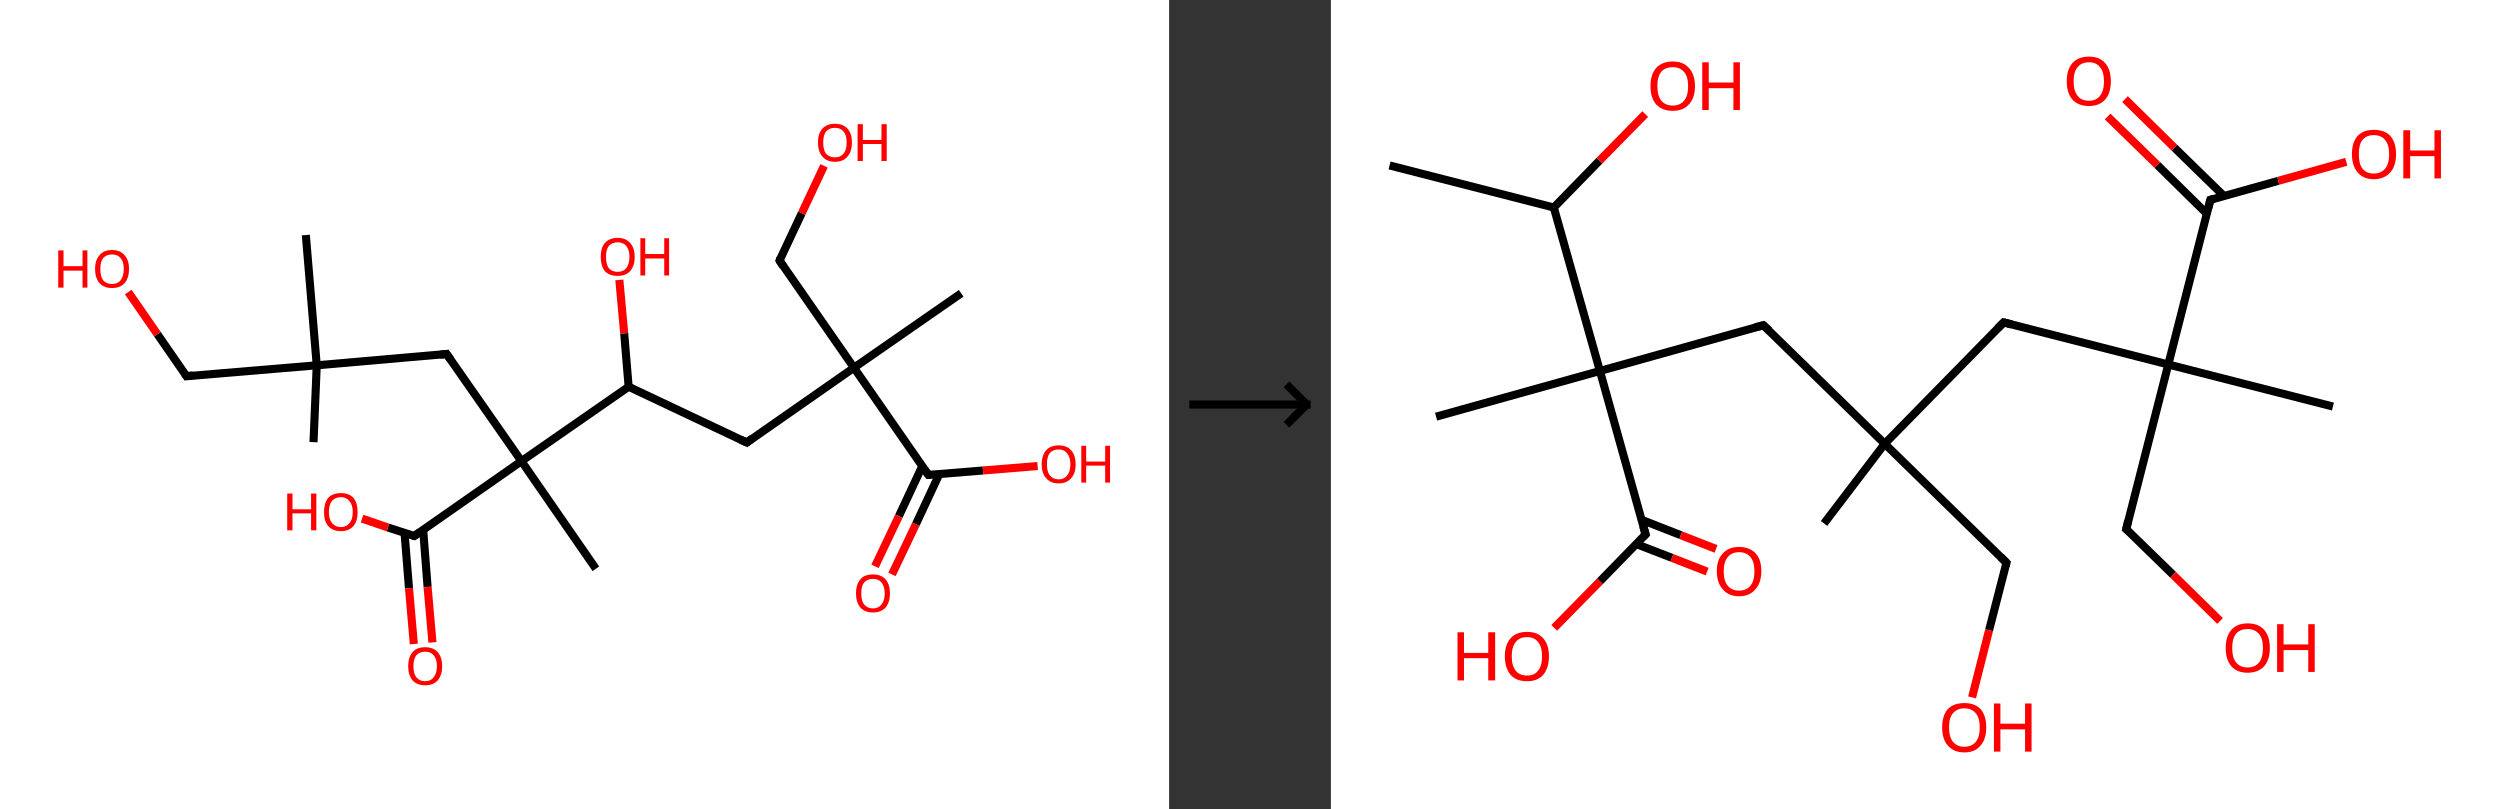 <?xml version='1.0' encoding='ASCII' standalone='yes'?>
<svg xmlns="http://www.w3.org/2000/svg" xmlns:xlink="http://www.w3.org/1999/xlink" version="1.1" width="618.0px" viewBox="0 0 618.0 200.0" height="200.0px">
  <rect x="0" y="0" width="618.0" height="200.0" fill="#333333" stroke="none"/>
  <g>
    <g transform="translate(0, 0) scale(1 1) "><!-- END OF HEADER -->
<rect style="opacity:1.0;fill:#FFFFFF;stroke:none" width="289.0" height="200.0" x="0.0" y="0.0"> </rect>
<path class="bond-0 atom-0 atom-1" d="M 77.5,109.3 L 78.3,90.3" style="fill:none;fill-rule:evenodd;stroke:#000000;stroke-width:2.0px;stroke-linecap:butt;stroke-linejoin:miter;stroke-opacity:1"/>
<path class="bond-1 atom-1 atom-2" d="M 78.3,90.3 L 75.6,58.1" style="fill:none;fill-rule:evenodd;stroke:#000000;stroke-width:2.0px;stroke-linecap:butt;stroke-linejoin:miter;stroke-opacity:1"/>
<path class="bond-2 atom-1 atom-3" d="M 78.3,90.3 L 46.1,93.0" style="fill:none;fill-rule:evenodd;stroke:#000000;stroke-width:2.0px;stroke-linecap:butt;stroke-linejoin:miter;stroke-opacity:1"/>
<path class="bond-3 atom-3 atom-4" d="M 46.1,93.0 L 38.9,82.6" style="fill:none;fill-rule:evenodd;stroke:#000000;stroke-width:2.0px;stroke-linecap:butt;stroke-linejoin:miter;stroke-opacity:1"/>
<path class="bond-3 atom-3 atom-4" d="M 38.9,82.6 L 31.7,72.2" style="fill:none;fill-rule:evenodd;stroke:#FF0000;stroke-width:2.0px;stroke-linecap:butt;stroke-linejoin:miter;stroke-opacity:1"/>
<path class="bond-4 atom-1 atom-5" d="M 78.3,90.3 L 110.4,87.5" style="fill:none;fill-rule:evenodd;stroke:#000000;stroke-width:2.0px;stroke-linecap:butt;stroke-linejoin:miter;stroke-opacity:1"/>
<path class="bond-5 atom-5 atom-6" d="M 110.4,87.5 L 128.9,114.0" style="fill:none;fill-rule:evenodd;stroke:#000000;stroke-width:2.0px;stroke-linecap:butt;stroke-linejoin:miter;stroke-opacity:1"/>
<path class="bond-6 atom-6 atom-7" d="M 128.9,114.0 L 147.3,140.6" style="fill:none;fill-rule:evenodd;stroke:#000000;stroke-width:2.0px;stroke-linecap:butt;stroke-linejoin:miter;stroke-opacity:1"/>
<path class="bond-7 atom-6 atom-8" d="M 128.9,114.0 L 102.4,132.5" style="fill:none;fill-rule:evenodd;stroke:#000000;stroke-width:2.0px;stroke-linecap:butt;stroke-linejoin:miter;stroke-opacity:1"/>
<path class="bond-8 atom-8 atom-9" d="M 100.0,131.7 L 101.1,145.4" style="fill:none;fill-rule:evenodd;stroke:#000000;stroke-width:2.0px;stroke-linecap:butt;stroke-linejoin:miter;stroke-opacity:1"/>
<path class="bond-8 atom-8 atom-9" d="M 101.1,145.4 L 102.3,159.2" style="fill:none;fill-rule:evenodd;stroke:#FF0000;stroke-width:2.0px;stroke-linecap:butt;stroke-linejoin:miter;stroke-opacity:1"/>
<path class="bond-8 atom-8 atom-9" d="M 104.6,130.9 L 105.7,145.1" style="fill:none;fill-rule:evenodd;stroke:#000000;stroke-width:2.0px;stroke-linecap:butt;stroke-linejoin:miter;stroke-opacity:1"/>
<path class="bond-8 atom-8 atom-9" d="M 105.7,145.1 L 106.9,158.8" style="fill:none;fill-rule:evenodd;stroke:#FF0000;stroke-width:2.0px;stroke-linecap:butt;stroke-linejoin:miter;stroke-opacity:1"/>
<path class="bond-9 atom-8 atom-10" d="M 102.4,132.5 L 95.9,130.4" style="fill:none;fill-rule:evenodd;stroke:#000000;stroke-width:2.0px;stroke-linecap:butt;stroke-linejoin:miter;stroke-opacity:1"/>
<path class="bond-9 atom-8 atom-10" d="M 95.9,130.4 L 89.5,128.2" style="fill:none;fill-rule:evenodd;stroke:#FF0000;stroke-width:2.0px;stroke-linecap:butt;stroke-linejoin:miter;stroke-opacity:1"/>
<path class="bond-10 atom-6 atom-11" d="M 128.9,114.0 L 155.4,95.6" style="fill:none;fill-rule:evenodd;stroke:#000000;stroke-width:2.0px;stroke-linecap:butt;stroke-linejoin:miter;stroke-opacity:1"/>
<path class="bond-11 atom-11 atom-12" d="M 155.4,95.6 L 154.3,82.4" style="fill:none;fill-rule:evenodd;stroke:#000000;stroke-width:2.0px;stroke-linecap:butt;stroke-linejoin:miter;stroke-opacity:1"/>
<path class="bond-11 atom-11 atom-12" d="M 154.3,82.4 L 153.1,69.2" style="fill:none;fill-rule:evenodd;stroke:#FF0000;stroke-width:2.0px;stroke-linecap:butt;stroke-linejoin:miter;stroke-opacity:1"/>
<path class="bond-12 atom-11 atom-13" d="M 155.4,95.6 L 184.6,109.4" style="fill:none;fill-rule:evenodd;stroke:#000000;stroke-width:2.0px;stroke-linecap:butt;stroke-linejoin:miter;stroke-opacity:1"/>
<path class="bond-13 atom-13 atom-14" d="M 184.6,109.4 L 211.1,90.9" style="fill:none;fill-rule:evenodd;stroke:#000000;stroke-width:2.0px;stroke-linecap:butt;stroke-linejoin:miter;stroke-opacity:1"/>
<path class="bond-14 atom-14 atom-15" d="M 211.1,90.9 L 237.6,72.5" style="fill:none;fill-rule:evenodd;stroke:#000000;stroke-width:2.0px;stroke-linecap:butt;stroke-linejoin:miter;stroke-opacity:1"/>
<path class="bond-15 atom-14 atom-16" d="M 211.1,90.9 L 192.7,64.4" style="fill:none;fill-rule:evenodd;stroke:#000000;stroke-width:2.0px;stroke-linecap:butt;stroke-linejoin:miter;stroke-opacity:1"/>
<path class="bond-16 atom-16 atom-17" d="M 192.7,64.4 L 198.2,52.7" style="fill:none;fill-rule:evenodd;stroke:#000000;stroke-width:2.0px;stroke-linecap:butt;stroke-linejoin:miter;stroke-opacity:1"/>
<path class="bond-16 atom-16 atom-17" d="M 198.2,52.7 L 203.7,41.0" style="fill:none;fill-rule:evenodd;stroke:#FF0000;stroke-width:2.0px;stroke-linecap:butt;stroke-linejoin:miter;stroke-opacity:1"/>
<path class="bond-17 atom-14 atom-18" d="M 211.1,90.9 L 229.5,117.4" style="fill:none;fill-rule:evenodd;stroke:#000000;stroke-width:2.0px;stroke-linecap:butt;stroke-linejoin:miter;stroke-opacity:1"/>
<path class="bond-18 atom-18 atom-19" d="M 228.0,115.2 L 222.2,127.6" style="fill:none;fill-rule:evenodd;stroke:#000000;stroke-width:2.0px;stroke-linecap:butt;stroke-linejoin:miter;stroke-opacity:1"/>
<path class="bond-18 atom-18 atom-19" d="M 222.2,127.6 L 216.3,140.0" style="fill:none;fill-rule:evenodd;stroke:#FF0000;stroke-width:2.0px;stroke-linecap:butt;stroke-linejoin:miter;stroke-opacity:1"/>
<path class="bond-18 atom-18 atom-19" d="M 232.2,117.2 L 226.4,129.6" style="fill:none;fill-rule:evenodd;stroke:#000000;stroke-width:2.0px;stroke-linecap:butt;stroke-linejoin:miter;stroke-opacity:1"/>
<path class="bond-18 atom-18 atom-19" d="M 226.4,129.6 L 220.5,142.0" style="fill:none;fill-rule:evenodd;stroke:#FF0000;stroke-width:2.0px;stroke-linecap:butt;stroke-linejoin:miter;stroke-opacity:1"/>
<path class="bond-19 atom-18 atom-20" d="M 229.5,117.4 L 243.0,116.3" style="fill:none;fill-rule:evenodd;stroke:#000000;stroke-width:2.0px;stroke-linecap:butt;stroke-linejoin:miter;stroke-opacity:1"/>
<path class="bond-19 atom-18 atom-20" d="M 243.0,116.3 L 256.5,115.2" style="fill:none;fill-rule:evenodd;stroke:#FF0000;stroke-width:2.0px;stroke-linecap:butt;stroke-linejoin:miter;stroke-opacity:1"/>
<path d="M 47.7,92.8 L 46.1,93.0 L 45.7,92.4" style="fill:none;stroke:#000000;stroke-width:2.0px;stroke-linecap:butt;stroke-linejoin:miter;stroke-opacity:1;"/>
<path d="M 108.8,87.7 L 110.4,87.5 L 111.4,88.9" style="fill:none;stroke:#000000;stroke-width:2.0px;stroke-linecap:butt;stroke-linejoin:miter;stroke-opacity:1;"/>
<path d="M 103.7,131.6 L 102.4,132.5 L 102.0,132.4" style="fill:none;stroke:#000000;stroke-width:2.0px;stroke-linecap:butt;stroke-linejoin:miter;stroke-opacity:1;"/>
<path d="M 183.1,108.7 L 184.6,109.4 L 185.9,108.4" style="fill:none;stroke:#000000;stroke-width:2.0px;stroke-linecap:butt;stroke-linejoin:miter;stroke-opacity:1;"/>
<path d="M 193.6,65.8 L 192.7,64.4 L 192.9,63.8" style="fill:none;stroke:#000000;stroke-width:2.0px;stroke-linecap:butt;stroke-linejoin:miter;stroke-opacity:1;"/>
<path d="M 228.6,116.1 L 229.5,117.4 L 230.2,117.4" style="fill:none;stroke:#000000;stroke-width:2.0px;stroke-linecap:butt;stroke-linejoin:miter;stroke-opacity:1;"/>
<path class="atom-4" d="M 14.4 61.9 L 15.7 61.9 L 15.7 65.8 L 20.4 65.8 L 20.4 61.9 L 21.6 61.9 L 21.6 71.1 L 20.4 71.1 L 20.4 66.9 L 15.7 66.9 L 15.7 71.1 L 14.4 71.1 L 14.4 61.9 " fill="#FF0000"/>
<path class="atom-4" d="M 23.5 66.5 Q 23.5 64.3, 24.6 63.1 Q 25.6 61.8, 27.7 61.8 Q 29.7 61.8, 30.8 63.1 Q 31.9 64.3, 31.9 66.5 Q 31.9 68.7, 30.8 70.0 Q 29.7 71.2, 27.7 71.2 Q 25.7 71.2, 24.6 70.0 Q 23.5 68.7, 23.5 66.5 M 27.7 70.2 Q 29.1 70.2, 29.8 69.3 Q 30.6 68.3, 30.6 66.5 Q 30.6 64.7, 29.8 63.8 Q 29.1 62.9, 27.7 62.9 Q 26.3 62.9, 25.5 63.8 Q 24.8 64.7, 24.8 66.5 Q 24.8 68.3, 25.5 69.3 Q 26.3 70.2, 27.7 70.2 " fill="#FF0000"/>
<path class="atom-9" d="M 100.9 164.7 Q 100.9 162.5, 102.0 161.2 Q 103.0 160.0, 105.1 160.0 Q 107.1 160.0, 108.2 161.2 Q 109.3 162.5, 109.3 164.7 Q 109.3 166.9, 108.2 168.2 Q 107.1 169.4, 105.1 169.4 Q 103.1 169.4, 102.0 168.2 Q 100.9 166.9, 100.9 164.7 M 105.1 168.4 Q 106.5 168.4, 107.2 167.4 Q 108.0 166.5, 108.0 164.7 Q 108.0 162.9, 107.2 162.0 Q 106.5 161.1, 105.1 161.1 Q 103.7 161.1, 102.9 162.0 Q 102.2 162.9, 102.2 164.7 Q 102.2 166.5, 102.9 167.4 Q 103.7 168.4, 105.1 168.4 " fill="#FF0000"/>
<path class="atom-10" d="M 71.0 122.0 L 72.3 122.0 L 72.3 125.9 L 76.9 125.9 L 76.9 122.0 L 78.2 122.0 L 78.2 131.1 L 76.9 131.1 L 76.9 126.9 L 72.3 126.9 L 72.3 131.1 L 71.0 131.1 L 71.0 122.0 " fill="#FF0000"/>
<path class="atom-10" d="M 80.1 126.6 Q 80.1 124.4, 81.1 123.1 Q 82.2 121.9, 84.3 121.9 Q 86.3 121.9, 87.4 123.1 Q 88.4 124.4, 88.4 126.6 Q 88.4 128.8, 87.4 130.0 Q 86.3 131.3, 84.3 131.3 Q 82.2 131.3, 81.1 130.0 Q 80.1 128.8, 80.1 126.6 M 84.3 130.3 Q 85.6 130.3, 86.4 129.3 Q 87.2 128.4, 87.2 126.6 Q 87.2 124.8, 86.4 123.9 Q 85.6 122.9, 84.3 122.9 Q 82.9 122.9, 82.1 123.8 Q 81.3 124.7, 81.3 126.6 Q 81.3 128.4, 82.1 129.3 Q 82.9 130.3, 84.3 130.3 " fill="#FF0000"/>
<path class="atom-12" d="M 148.5 63.5 Q 148.5 61.3, 149.5 60.1 Q 150.6 58.8, 152.7 58.8 Q 154.7 58.8, 155.8 60.1 Q 156.9 61.3, 156.9 63.5 Q 156.9 65.7, 155.8 67.0 Q 154.7 68.2, 152.7 68.2 Q 150.6 68.2, 149.5 67.0 Q 148.5 65.7, 148.5 63.5 M 152.7 67.2 Q 154.1 67.2, 154.8 66.3 Q 155.6 65.3, 155.6 63.5 Q 155.6 61.7, 154.8 60.8 Q 154.1 59.9, 152.7 59.9 Q 151.3 59.9, 150.5 60.8 Q 149.8 61.7, 149.8 63.5 Q 149.8 65.3, 150.5 66.3 Q 151.3 67.2, 152.7 67.2 " fill="#FF0000"/>
<path class="atom-12" d="M 158.3 58.9 L 159.5 58.9 L 159.5 62.8 L 164.2 62.8 L 164.2 58.9 L 165.4 58.9 L 165.4 68.1 L 164.2 68.1 L 164.2 63.9 L 159.5 63.9 L 159.5 68.1 L 158.3 68.1 L 158.3 58.9 " fill="#FF0000"/>
<path class="atom-17" d="M 202.2 35.2 Q 202.2 33.0, 203.3 31.8 Q 204.4 30.6, 206.4 30.6 Q 208.4 30.6, 209.5 31.8 Q 210.6 33.0, 210.6 35.2 Q 210.6 37.5, 209.5 38.7 Q 208.4 40.0, 206.4 40.0 Q 204.4 40.0, 203.3 38.7 Q 202.2 37.5, 202.2 35.2 M 206.4 38.9 Q 207.8 38.9, 208.5 38.0 Q 209.3 37.1, 209.3 35.2 Q 209.3 33.4, 208.5 32.5 Q 207.8 31.6, 206.4 31.6 Q 205.0 31.6, 204.2 32.5 Q 203.5 33.4, 203.5 35.2 Q 203.5 37.1, 204.2 38.0 Q 205.0 38.9, 206.4 38.9 " fill="#FF0000"/>
<path class="atom-17" d="M 212.0 30.7 L 213.3 30.7 L 213.3 34.6 L 217.9 34.6 L 217.9 30.7 L 219.2 30.7 L 219.2 39.8 L 217.9 39.8 L 217.9 35.6 L 213.3 35.6 L 213.3 39.8 L 212.0 39.8 L 212.0 30.7 " fill="#FF0000"/>
<path class="atom-19" d="M 211.6 146.7 Q 211.6 144.5, 212.7 143.2 Q 213.7 142.0, 215.8 142.0 Q 217.8 142.0, 218.9 143.2 Q 220.0 144.5, 220.0 146.7 Q 220.0 148.9, 218.9 150.2 Q 217.8 151.4, 215.8 151.4 Q 213.8 151.4, 212.7 150.2 Q 211.6 148.9, 211.6 146.7 M 215.8 150.4 Q 217.2 150.4, 217.9 149.4 Q 218.7 148.5, 218.7 146.7 Q 218.7 144.9, 217.9 144.0 Q 217.2 143.1, 215.8 143.1 Q 214.4 143.1, 213.6 144.0 Q 212.9 144.9, 212.9 146.7 Q 212.9 148.5, 213.6 149.4 Q 214.4 150.4, 215.8 150.4 " fill="#FF0000"/>
<path class="atom-20" d="M 257.5 114.8 Q 257.5 112.6, 258.6 111.3 Q 259.7 110.1, 261.7 110.1 Q 263.7 110.1, 264.8 111.3 Q 265.9 112.6, 265.9 114.8 Q 265.9 117.0, 264.8 118.2 Q 263.7 119.5, 261.7 119.5 Q 259.7 119.5, 258.6 118.2 Q 257.5 117.0, 257.5 114.8 M 261.7 118.5 Q 263.1 118.5, 263.8 117.5 Q 264.6 116.6, 264.6 114.8 Q 264.6 113.0, 263.8 112.1 Q 263.1 111.1, 261.7 111.1 Q 260.3 111.1, 259.5 112.0 Q 258.8 112.9, 258.8 114.8 Q 258.8 116.6, 259.5 117.5 Q 260.3 118.5, 261.7 118.5 " fill="#FF0000"/>
<path class="atom-20" d="M 267.3 110.2 L 268.5 110.2 L 268.5 114.1 L 273.2 114.1 L 273.2 110.2 L 274.4 110.2 L 274.4 119.3 L 273.2 119.3 L 273.2 115.1 L 268.5 115.1 L 268.5 119.3 L 267.3 119.3 L 267.3 110.2 " fill="#FF0000"/>
</g>
    <g transform="translate(289.0, 0) scale(1 1) "><line x1="5" y1="100" x2="35" y2="100" style="stroke:rgb(0,0,0);stroke-width:2"/>
  <line x1="34" y1="100" x2="29" y2="95" style="stroke:rgb(0,0,0);stroke-width:2"/>
  <line x1="34" y1="100" x2="29" y2="105" style="stroke:rgb(0,0,0);stroke-width:2"/>
</g>
    <g transform="translate(329.0, 0) scale(1 1) "><!-- END OF HEADER -->
<rect style="opacity:1.0;fill:#FFFFFF;stroke:none" width="289.0" height="200.0" x="0.0" y="0.0"> </rect>
<path class="bond-0 atom-0 atom-1" d="M 14.5,40.9 L 55.1,51.3" style="fill:none;fill-rule:evenodd;stroke:#000000;stroke-width:2.0px;stroke-linecap:butt;stroke-linejoin:miter;stroke-opacity:1"/>
<path class="bond-1 atom-1 atom-2" d="M 55.1,51.3 L 66.4,39.7" style="fill:none;fill-rule:evenodd;stroke:#000000;stroke-width:2.0px;stroke-linecap:butt;stroke-linejoin:miter;stroke-opacity:1"/>
<path class="bond-1 atom-1 atom-2" d="M 66.4,39.7 L 77.7,28.2" style="fill:none;fill-rule:evenodd;stroke:#FF0000;stroke-width:2.0px;stroke-linecap:butt;stroke-linejoin:miter;stroke-opacity:1"/>
<path class="bond-2 atom-1 atom-3" d="M 55.1,51.3 L 66.5,91.7" style="fill:none;fill-rule:evenodd;stroke:#000000;stroke-width:2.0px;stroke-linecap:butt;stroke-linejoin:miter;stroke-opacity:1"/>
<path class="bond-3 atom-3 atom-4" d="M 66.5,91.7 L 26.0,103.0" style="fill:none;fill-rule:evenodd;stroke:#000000;stroke-width:2.0px;stroke-linecap:butt;stroke-linejoin:miter;stroke-opacity:1"/>
<path class="bond-4 atom-3 atom-5" d="M 66.5,91.7 L 106.9,80.4" style="fill:none;fill-rule:evenodd;stroke:#000000;stroke-width:2.0px;stroke-linecap:butt;stroke-linejoin:miter;stroke-opacity:1"/>
<path class="bond-5 atom-5 atom-6" d="M 106.9,80.4 L 136.9,109.7" style="fill:none;fill-rule:evenodd;stroke:#000000;stroke-width:2.0px;stroke-linecap:butt;stroke-linejoin:miter;stroke-opacity:1"/>
<path class="bond-6 atom-6 atom-7" d="M 136.9,109.7 L 121.9,129.4" style="fill:none;fill-rule:evenodd;stroke:#000000;stroke-width:2.0px;stroke-linecap:butt;stroke-linejoin:miter;stroke-opacity:1"/>
<path class="bond-7 atom-6 atom-8" d="M 136.9,109.7 L 167.0,139.1" style="fill:none;fill-rule:evenodd;stroke:#000000;stroke-width:2.0px;stroke-linecap:butt;stroke-linejoin:miter;stroke-opacity:1"/>
<path class="bond-8 atom-8 atom-9" d="M 167.0,139.1 L 162.7,155.8" style="fill:none;fill-rule:evenodd;stroke:#000000;stroke-width:2.0px;stroke-linecap:butt;stroke-linejoin:miter;stroke-opacity:1"/>
<path class="bond-8 atom-8 atom-9" d="M 162.7,155.8 L 158.5,172.4" style="fill:none;fill-rule:evenodd;stroke:#FF0000;stroke-width:2.0px;stroke-linecap:butt;stroke-linejoin:miter;stroke-opacity:1"/>
<path class="bond-9 atom-6 atom-10" d="M 136.9,109.7 L 166.3,79.7" style="fill:none;fill-rule:evenodd;stroke:#000000;stroke-width:2.0px;stroke-linecap:butt;stroke-linejoin:miter;stroke-opacity:1"/>
<path class="bond-10 atom-10 atom-11" d="M 166.3,79.7 L 207.0,90.1" style="fill:none;fill-rule:evenodd;stroke:#000000;stroke-width:2.0px;stroke-linecap:butt;stroke-linejoin:miter;stroke-opacity:1"/>
<path class="bond-11 atom-11 atom-12" d="M 207.0,90.1 L 247.7,100.5" style="fill:none;fill-rule:evenodd;stroke:#000000;stroke-width:2.0px;stroke-linecap:butt;stroke-linejoin:miter;stroke-opacity:1"/>
<path class="bond-12 atom-11 atom-13" d="M 207.0,90.1 L 196.6,130.8" style="fill:none;fill-rule:evenodd;stroke:#000000;stroke-width:2.0px;stroke-linecap:butt;stroke-linejoin:miter;stroke-opacity:1"/>
<path class="bond-13 atom-13 atom-14" d="M 196.6,130.8 L 208.2,142.1" style="fill:none;fill-rule:evenodd;stroke:#000000;stroke-width:2.0px;stroke-linecap:butt;stroke-linejoin:miter;stroke-opacity:1"/>
<path class="bond-13 atom-13 atom-14" d="M 208.2,142.1 L 219.8,153.5" style="fill:none;fill-rule:evenodd;stroke:#FF0000;stroke-width:2.0px;stroke-linecap:butt;stroke-linejoin:miter;stroke-opacity:1"/>
<path class="bond-14 atom-11 atom-15" d="M 207.0,90.1 L 217.4,49.4" style="fill:none;fill-rule:evenodd;stroke:#000000;stroke-width:2.0px;stroke-linecap:butt;stroke-linejoin:miter;stroke-opacity:1"/>
<path class="bond-15 atom-15 atom-16" d="M 220.8,48.5 L 208.5,36.5" style="fill:none;fill-rule:evenodd;stroke:#000000;stroke-width:2.0px;stroke-linecap:butt;stroke-linejoin:miter;stroke-opacity:1"/>
<path class="bond-15 atom-15 atom-16" d="M 208.5,36.5 L 196.3,24.5" style="fill:none;fill-rule:evenodd;stroke:#FF0000;stroke-width:2.0px;stroke-linecap:butt;stroke-linejoin:miter;stroke-opacity:1"/>
<path class="bond-15 atom-15 atom-16" d="M 216.5,52.8 L 204.3,40.8" style="fill:none;fill-rule:evenodd;stroke:#000000;stroke-width:2.0px;stroke-linecap:butt;stroke-linejoin:miter;stroke-opacity:1"/>
<path class="bond-15 atom-15 atom-16" d="M 204.3,40.8 L 192.0,28.8" style="fill:none;fill-rule:evenodd;stroke:#FF0000;stroke-width:2.0px;stroke-linecap:butt;stroke-linejoin:miter;stroke-opacity:1"/>
<path class="bond-16 atom-15 atom-17" d="M 217.4,49.4 L 234.2,44.7" style="fill:none;fill-rule:evenodd;stroke:#000000;stroke-width:2.0px;stroke-linecap:butt;stroke-linejoin:miter;stroke-opacity:1"/>
<path class="bond-16 atom-15 atom-17" d="M 234.2,44.7 L 251.0,40.0" style="fill:none;fill-rule:evenodd;stroke:#FF0000;stroke-width:2.0px;stroke-linecap:butt;stroke-linejoin:miter;stroke-opacity:1"/>
<path class="bond-17 atom-3 atom-18" d="M 66.5,91.7 L 77.8,132.1" style="fill:none;fill-rule:evenodd;stroke:#000000;stroke-width:2.0px;stroke-linecap:butt;stroke-linejoin:miter;stroke-opacity:1"/>
<path class="bond-18 atom-18 atom-19" d="M 75.5,134.5 L 84.3,137.9" style="fill:none;fill-rule:evenodd;stroke:#000000;stroke-width:2.0px;stroke-linecap:butt;stroke-linejoin:miter;stroke-opacity:1"/>
<path class="bond-18 atom-18 atom-19" d="M 84.3,137.9 L 93.0,141.3" style="fill:none;fill-rule:evenodd;stroke:#FF0000;stroke-width:2.0px;stroke-linecap:butt;stroke-linejoin:miter;stroke-opacity:1"/>
<path class="bond-18 atom-18 atom-19" d="M 76.8,128.5 L 86.5,132.3" style="fill:none;fill-rule:evenodd;stroke:#000000;stroke-width:2.0px;stroke-linecap:butt;stroke-linejoin:miter;stroke-opacity:1"/>
<path class="bond-18 atom-18 atom-19" d="M 86.5,132.3 L 95.2,135.7" style="fill:none;fill-rule:evenodd;stroke:#FF0000;stroke-width:2.0px;stroke-linecap:butt;stroke-linejoin:miter;stroke-opacity:1"/>
<path class="bond-19 atom-18 atom-20" d="M 77.8,132.1 L 66.5,143.7" style="fill:none;fill-rule:evenodd;stroke:#000000;stroke-width:2.0px;stroke-linecap:butt;stroke-linejoin:miter;stroke-opacity:1"/>
<path class="bond-19 atom-18 atom-20" d="M 66.5,143.7 L 55.2,155.2" style="fill:none;fill-rule:evenodd;stroke:#FF0000;stroke-width:2.0px;stroke-linecap:butt;stroke-linejoin:miter;stroke-opacity:1"/>
<path d="M 104.9,80.9 L 106.9,80.4 L 108.4,81.8" style="fill:none;stroke:#000000;stroke-width:2.0px;stroke-linecap:butt;stroke-linejoin:miter;stroke-opacity:1;"/>
<path d="M 165.5,137.6 L 167.0,139.1 L 166.8,139.9" style="fill:none;stroke:#000000;stroke-width:2.0px;stroke-linecap:butt;stroke-linejoin:miter;stroke-opacity:1;"/>
<path d="M 164.8,81.2 L 166.3,79.7 L 168.3,80.2" style="fill:none;stroke:#000000;stroke-width:2.0px;stroke-linecap:butt;stroke-linejoin:miter;stroke-opacity:1;"/>
<path d="M 197.1,128.7 L 196.6,130.8 L 197.2,131.3" style="fill:none;stroke:#000000;stroke-width:2.0px;stroke-linecap:butt;stroke-linejoin:miter;stroke-opacity:1;"/>
<path d="M 216.9,51.4 L 217.4,49.4 L 218.2,49.2" style="fill:none;stroke:#000000;stroke-width:2.0px;stroke-linecap:butt;stroke-linejoin:miter;stroke-opacity:1;"/>
<path d="M 77.2,130.1 L 77.8,132.1 L 77.2,132.7" style="fill:none;stroke:#000000;stroke-width:2.0px;stroke-linecap:butt;stroke-linejoin:miter;stroke-opacity:1;"/>
<path class="atom-2" d="M 79.0 21.3 Q 79.0 18.4, 80.4 16.8 Q 81.9 15.2, 84.5 15.2 Q 87.1 15.2, 88.5 16.8 Q 90.0 18.4, 90.0 21.3 Q 90.0 24.2, 88.5 25.8 Q 87.1 27.4, 84.5 27.4 Q 81.9 27.4, 80.4 25.8 Q 79.0 24.2, 79.0 21.3 M 84.5 26.1 Q 86.3 26.1, 87.3 24.9 Q 88.3 23.7, 88.3 21.3 Q 88.3 18.9, 87.3 17.8 Q 86.3 16.6, 84.5 16.6 Q 82.7 16.6, 81.7 17.7 Q 80.7 18.9, 80.7 21.3 Q 80.7 23.7, 81.7 24.9 Q 82.7 26.1, 84.5 26.1 " fill="#FF0000"/>
<path class="atom-2" d="M 91.8 15.4 L 93.4 15.4 L 93.4 20.4 L 99.5 20.4 L 99.5 15.4 L 101.1 15.4 L 101.1 27.2 L 99.5 27.2 L 99.5 21.8 L 93.4 21.8 L 93.4 27.2 L 91.8 27.2 L 91.8 15.4 " fill="#FF0000"/>
<path class="atom-9" d="M 151.1 179.8 Q 151.1 176.9, 152.5 175.3 Q 153.9 173.8, 156.6 173.8 Q 159.2 173.8, 160.6 175.3 Q 162.0 176.9, 162.0 179.8 Q 162.0 182.7, 160.6 184.3 Q 159.2 186.0, 156.6 186.0 Q 154.0 186.0, 152.5 184.3 Q 151.1 182.7, 151.1 179.8 M 156.6 184.6 Q 158.4 184.6, 159.4 183.4 Q 160.4 182.2, 160.4 179.8 Q 160.4 177.5, 159.4 176.3 Q 158.4 175.1, 156.6 175.1 Q 154.8 175.1, 153.8 176.3 Q 152.8 177.4, 152.8 179.8 Q 152.8 182.2, 153.8 183.4 Q 154.8 184.6, 156.6 184.6 " fill="#FF0000"/>
<path class="atom-9" d="M 163.9 173.9 L 165.5 173.9 L 165.5 178.9 L 171.6 178.9 L 171.6 173.9 L 173.2 173.9 L 173.2 185.8 L 171.6 185.8 L 171.6 180.3 L 165.5 180.3 L 165.5 185.8 L 163.9 185.8 L 163.9 173.9 " fill="#FF0000"/>
<path class="atom-14" d="M 221.2 160.2 Q 221.2 157.3, 222.6 155.7 Q 224.0 154.1, 226.6 154.1 Q 229.3 154.1, 230.7 155.7 Q 232.1 157.3, 232.1 160.2 Q 232.1 163.1, 230.7 164.7 Q 229.2 166.3, 226.6 166.3 Q 224.0 166.3, 222.6 164.7 Q 221.2 163.1, 221.2 160.2 M 226.6 165.0 Q 228.4 165.0, 229.4 163.8 Q 230.4 162.6, 230.4 160.2 Q 230.4 157.8, 229.4 156.7 Q 228.4 155.5, 226.6 155.5 Q 224.8 155.5, 223.8 156.6 Q 222.8 157.8, 222.8 160.2 Q 222.8 162.6, 223.8 163.8 Q 224.8 165.0, 226.6 165.0 " fill="#FF0000"/>
<path class="atom-14" d="M 233.9 154.3 L 235.5 154.3 L 235.5 159.3 L 241.6 159.3 L 241.6 154.3 L 243.2 154.3 L 243.2 166.1 L 241.6 166.1 L 241.6 160.7 L 235.5 160.7 L 235.5 166.1 L 233.9 166.1 L 233.9 154.3 " fill="#FF0000"/>
<path class="atom-16" d="M 181.9 20.1 Q 181.9 17.2, 183.3 15.6 Q 184.7 14.0, 187.4 14.0 Q 190.0 14.0, 191.4 15.6 Q 192.8 17.2, 192.8 20.1 Q 192.8 23.0, 191.4 24.6 Q 190.0 26.2, 187.4 26.2 Q 184.7 26.2, 183.3 24.6 Q 181.9 23.0, 181.9 20.1 M 187.4 24.9 Q 189.2 24.9, 190.1 23.7 Q 191.1 22.5, 191.1 20.1 Q 191.1 17.7, 190.1 16.6 Q 189.2 15.4, 187.4 15.4 Q 185.5 15.4, 184.6 16.6 Q 183.6 17.7, 183.6 20.1 Q 183.6 22.5, 184.6 23.7 Q 185.5 24.9, 187.4 24.9 " fill="#FF0000"/>
<path class="atom-17" d="M 252.4 38.1 Q 252.4 35.2, 253.8 33.6 Q 255.2 32.1, 257.8 32.1 Q 260.5 32.1, 261.9 33.6 Q 263.3 35.2, 263.3 38.1 Q 263.3 41.0, 261.9 42.6 Q 260.4 44.3, 257.8 44.3 Q 255.2 44.3, 253.8 42.6 Q 252.4 41.0, 252.4 38.1 M 257.8 42.9 Q 259.6 42.9, 260.6 41.7 Q 261.6 40.5, 261.6 38.1 Q 261.6 35.8, 260.6 34.6 Q 259.6 33.4, 257.8 33.4 Q 256.0 33.4, 255.0 34.6 Q 254.1 35.7, 254.1 38.1 Q 254.1 40.5, 255.0 41.7 Q 256.0 42.9, 257.8 42.9 " fill="#FF0000"/>
<path class="atom-17" d="M 265.1 32.2 L 266.8 32.2 L 266.8 37.2 L 272.8 37.2 L 272.8 32.2 L 274.4 32.2 L 274.4 44.1 L 272.8 44.1 L 272.8 38.6 L 266.8 38.6 L 266.8 44.1 L 265.1 44.1 L 265.1 32.2 " fill="#FF0000"/>
<path class="atom-19" d="M 95.4 141.2 Q 95.4 138.3, 96.9 136.8 Q 98.3 135.2, 100.9 135.2 Q 103.5 135.2, 105.0 136.8 Q 106.4 138.3, 106.4 141.2 Q 106.4 144.1, 104.9 145.7 Q 103.5 147.4, 100.9 147.4 Q 98.3 147.4, 96.9 145.7 Q 95.4 144.1, 95.4 141.2 M 100.9 146.0 Q 102.7 146.0, 103.7 144.8 Q 104.7 143.6, 104.7 141.2 Q 104.7 138.9, 103.7 137.7 Q 102.7 136.5, 100.9 136.5 Q 99.1 136.5, 98.1 137.7 Q 97.1 138.9, 97.1 141.2 Q 97.1 143.6, 98.1 144.8 Q 99.1 146.0, 100.9 146.0 " fill="#FF0000"/>
<path class="atom-20" d="M 31.3 156.3 L 32.9 156.3 L 32.9 161.4 L 38.9 161.4 L 38.9 156.3 L 40.6 156.3 L 40.6 168.2 L 38.9 168.2 L 38.9 162.7 L 32.9 162.7 L 32.9 168.2 L 31.3 168.2 L 31.3 156.3 " fill="#FF0000"/>
<path class="atom-20" d="M 43.0 162.2 Q 43.0 159.4, 44.4 157.8 Q 45.8 156.2, 48.5 156.2 Q 51.1 156.2, 52.5 157.8 Q 53.9 159.4, 53.9 162.2 Q 53.9 165.1, 52.5 166.8 Q 51.1 168.4, 48.5 168.4 Q 45.8 168.4, 44.4 166.8 Q 43.0 165.1, 43.0 162.2 M 48.5 167.0 Q 50.3 167.0, 51.2 165.8 Q 52.2 164.6, 52.2 162.2 Q 52.2 159.9, 51.2 158.7 Q 50.3 157.5, 48.5 157.5 Q 46.6 157.5, 45.7 158.7 Q 44.7 159.9, 44.7 162.2 Q 44.7 164.6, 45.7 165.8 Q 46.6 167.0, 48.5 167.0 " fill="#FF0000"/>
</g>
  </g>
</svg>
